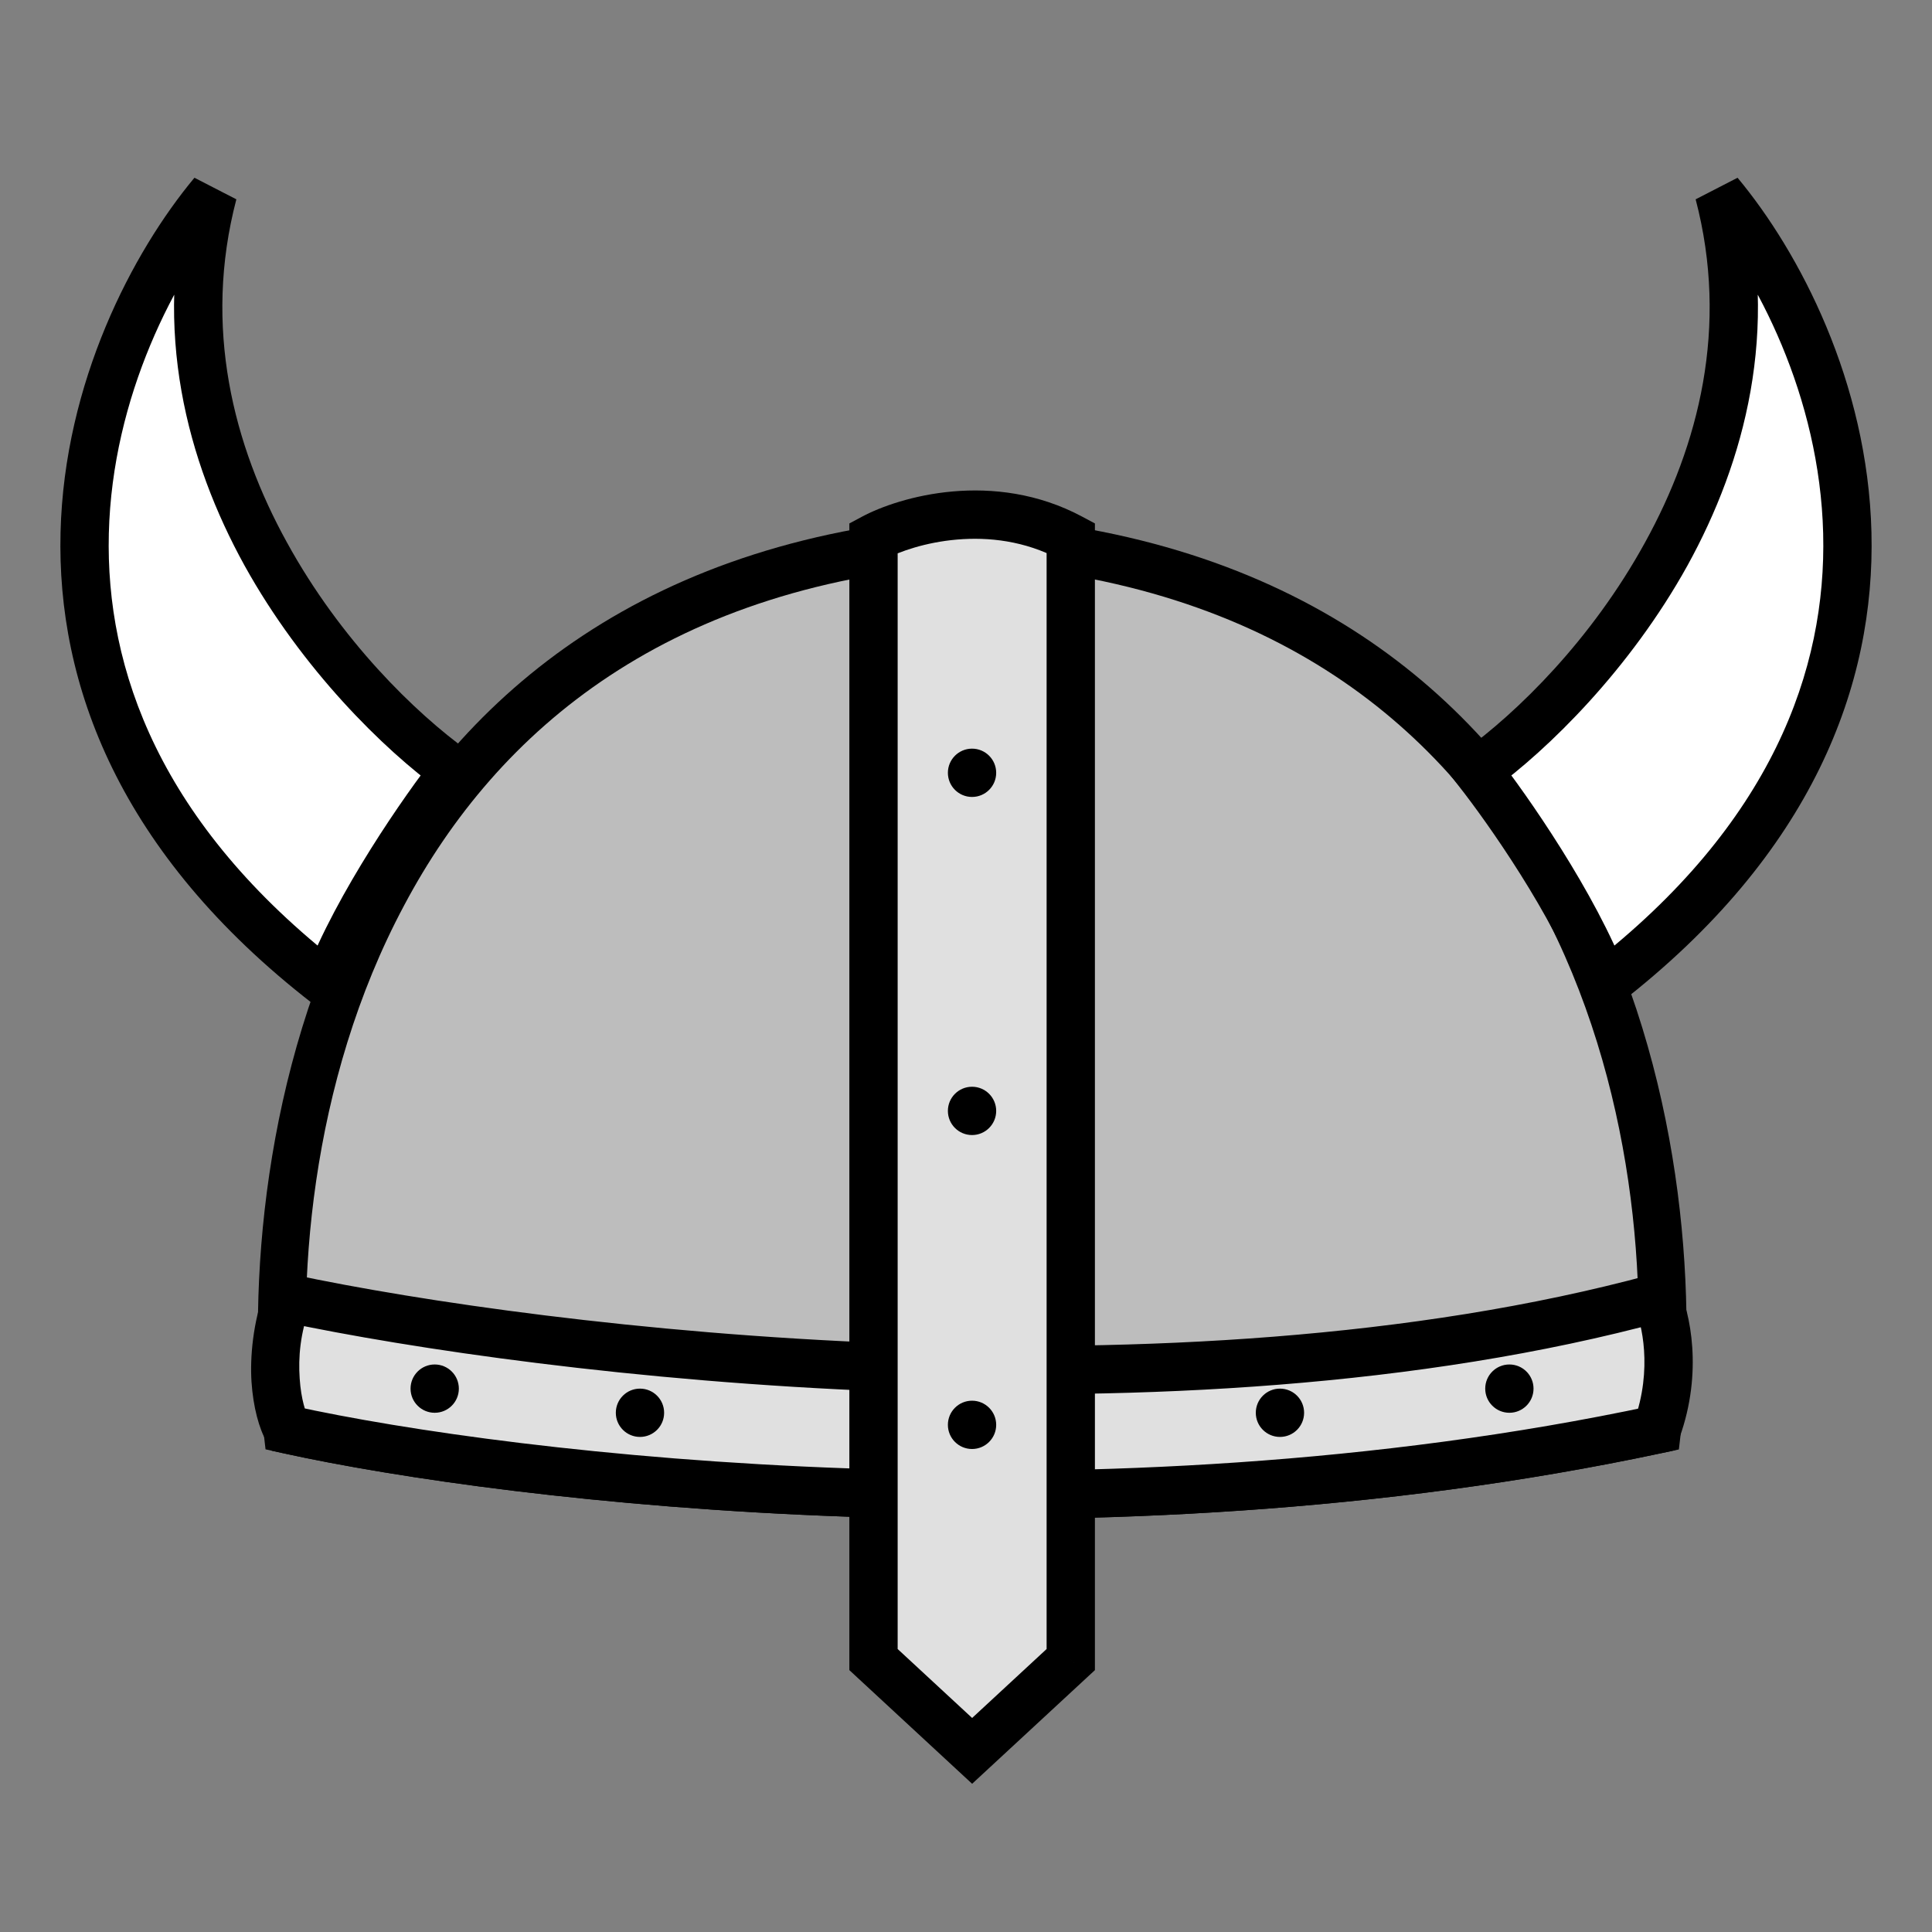 <svg width="160" height="160" viewBox="0 0 160 160" version="1.1" xmlns="http://www.w3.org/2000/svg" xmlns:xlink="http://www.w3.org/1999/xlink">
<rect x="0" y="0" width="160" height="160" fill="#808080" stroke="none"/>
<title>tafl-helm-1</title>
<desc>Created using Figma</desc>
<g id="Canvas" transform="translate(-3837 -913)">
<g id="tafl-helm-1">
<g id="Vector">
<use xlink:href="#path0_fill" transform="translate(3860.34 957.667)" fill="#BDBDBD"/>
<use xlink:href="#path1_stroke" transform="translate(3860.34 957.667)"/>
</g>
<g id="Vector 29">
<use xlink:href="#path2_fill" transform="translate(3959.37 929)" fill="#FFFFFF"/>
<use xlink:href="#path3_stroke" transform="translate(3959.37 929)"/>
</g>
<g id="Vector 29">
<use xlink:href="#path2_fill" transform="matrix(-1 0 0 1 3874.63 929)" fill="#FFFFFF"/>
<use xlink:href="#path3_stroke" transform="matrix(-1 0 0 1 3874.63 929)"/>
</g>
<g id="Vector">
<use xlink:href="#path4_fill" transform="translate(3859.79 1020.5)" fill="#E0E0E0"/>
<use xlink:href="#path5_stroke" transform="translate(3859.79 1020.5)"/>
</g>
<g id="Vector">
<use xlink:href="#path6_fill" transform="translate(3909.34 955.619)" fill="#E0E0E0"/>
<use xlink:href="#path7_stroke" transform="translate(3909.34 955.619)"/>
</g>
<g id="dots">
<g id="Ellipse 13">
<use xlink:href="#path8_fill" transform="translate(3871 1026)"/>
</g>
<g id="Ellipse 13">
<use xlink:href="#path8_fill" transform="translate(3888 1028)"/>
</g>
<g id="Ellipse 13">
<use xlink:href="#path8_fill" transform="translate(3915.5 1029)"/>
</g>
<g id="Ellipse 13">
<use xlink:href="#path8_fill" transform="translate(3915.5 1003)"/>
</g>
<g id="Ellipse 13">
<use xlink:href="#path8_fill" transform="translate(3915.5 975)"/>
</g>
<g id="Ellipse 13">
<use xlink:href="#path8_fill" transform="matrix(-1 0 0 1 3964 1026)"/>
</g>
<g id="Ellipse 13">
<use xlink:href="#path8_fill" transform="matrix(-1 0 0 1 3945 1028)"/>
</g>
</g>
</g>
</g>
<defs>
<path id="path0_fill" d="M 57.175 0C 5.333 3.231 -2.227 50.489 0.473 73.714C 19.058 77.809 67.758 83.543 113.876 73.714C 116.576 50.489 109.016 3.231 57.175 0Z"/>
<path id="path1_stroke" d="M 0.473 73.714L -1.513 73.945L -1.349 75.361L 0.043 75.667L 0.473 73.714ZM 57.175 0L 57.299 -1.996L 57.175 -2.004L 57.05 -1.996L 57.175 0ZM 113.876 73.714L 114.293 75.67L 115.697 75.371L 115.863 73.945L 113.876 73.714ZM 2.46 73.483C 1.123 62.055 2.261 45.031 10.137 30.298C 17.859 15.761 32.105 3.567 57.299 1.996L 57.05 -1.996C 30.404 -0.335 14.948 12.715 6.605 28.421C -1.585 43.931 -2.876 62.149 -1.513 73.945L 2.46 73.483ZM 115.863 73.945C 117.226 62.149 115.934 43.931 107.745 28.421C 99.401 12.715 83.946 -0.335 57.299 -1.996L 57.05 1.996C 82.245 3.567 96.49 15.761 104.212 30.298C 112.088 45.031 113.227 62.055 111.89 73.483L 115.863 73.945ZM 0.043 75.667C 18.816 79.804 67.816 85.575 114.293 75.67L 113.459 71.758C 67.699 81.51 19.301 75.815 0.904 71.761L 0.043 75.667Z"/>
<path id="path2_fill" d="M 19.99 0C 25.882 22.465 9.118 41.256 0 47.843C 2.455 50.963 7.996 58.867 10.521 65.524C 41.664 41.394 29.81 11.787 19.99 0Z"/>
<path id="path3_stroke" d="M 0 47.843L -1.171 46.221L -2.86 47.442L -1.572 49.08L 0 47.843ZM 19.99 0L 21.527 -1.28L 18.056 0.507L 19.99 0ZM 10.521 65.524L 8.651 66.233L 9.61 68.76L 11.746 67.105L 10.521 65.524ZM 1.171 49.464C 5.848 46.078 12.622 39.415 17.375 30.842C 22.142 22.199 25.035 11.354 21.925 -0.507L 18.056 0.507C 20.837 11.112 18.294 20.895 13.873 28.91C 9.437 36.995 3.27 43.02 -1.171 46.221L 1.171 49.464ZM 18.453 1.28C 23.142 6.908 28.333 16.837 28.617 28.184C 28.898 39.402 24.395 52.244 9.296 63.943L 11.746 67.105C 27.79 54.674 32.931 40.648 32.616 28.084C 32.304 15.647 26.658 4.88 21.527 -1.28L 18.453 1.28ZM -1.572 49.08C 0.85 52.156 6.229 59.803 8.651 66.233L 12.391 64.814C 9.764 57.931 4.06 49.77 1.572 46.606L -1.572 49.08Z"/>
<path id="path4_fill" d="M 114.418 10.881C 68.3 20.709 19.6 14.976 1.015 10.881C 0.206 9.5 -0.794 5 1.015 0C 22.22 4.5 74.588 10.8 114.418 0C 115.156 1.587 116.188 5.986 114.418 10.881Z"/>
<path id="path5_stroke" d="M 1.015 10.881L -0.71 11.892L -0.268 12.646L 0.585 12.834L 1.015 10.881ZM 114.418 10.881L 114.835 12.837L 115.922 12.605L 116.299 11.561L 114.418 10.881ZM 1.015 0L 1.431 -1.956L -0.273 -2.318L -0.865 -0.68L 1.015 0ZM 114.418 0L 116.232 -0.843L 115.522 -2.371L 113.895 -1.93L 114.418 0ZM 0.585 12.834C 19.358 16.971 68.358 22.742 114.835 12.837L 114.001 8.925C 68.241 18.677 19.843 12.982 1.446 8.928L 0.585 12.834ZM 2.741 9.87C 2.55 9.544 2.143 8.414 2.029 6.668C 1.908 4.895 2.064 2.929 2.896 0.68L -0.865 -0.68C -1.843 2.071 -2.091 4.855 -1.962 6.927C -1.826 9.027 -1.328 10.837 -0.71 11.892L 2.741 9.87ZM 0.6 1.956C 21.915 6.48 74.655 12.854 114.942 1.93L 113.895 -1.93C 74.521 8.746 22.526 2.52 1.431 -1.956L 0.6 1.956ZM 112.604 0.843C 113.149 2.014 114.105 5.864 112.537 10.201L 116.299 11.561C 118.271 6.107 117.163 1.16 116.232 -0.843L 112.604 0.843Z"/>
<path id="path6_fill" d="M 0 94.82L 0 1.929C 2.723 0.473 9.801 -1.565 16.336 1.929L 16.336 94.82L 8.168 102.381L 0 94.82Z"/>
<path id="path7_stroke" d="M 0 1.929L -0.943 0.166L -2 0.731L -2 1.929L 0 1.929ZM 0 94.82L -2 94.82L -2 95.694L -1.359 96.288L 0 94.82ZM 8.168 102.381L 6.809 103.849L 8.168 105.106L 9.526 103.849L 8.168 102.381ZM 16.336 1.929L 18.336 1.929L 18.336 0.731L 17.279 0.166L 16.336 1.929ZM 16.336 94.82L 17.694 96.288L 18.336 95.694L 18.336 94.82L 16.336 94.82ZM -2 1.929L -2 94.82L 2 94.82L 2 1.929L -2 1.929ZM -1.359 96.288L 6.809 103.849L 9.526 100.913L 1.359 93.352L -1.359 96.288ZM 14.336 1.929L 14.336 94.82L 18.336 94.82L 18.336 1.929L 14.336 1.929ZM 14.977 93.352L 6.809 100.913L 9.526 103.849L 17.694 96.288L 14.977 93.352ZM 0.943 3.693C 3.326 2.418 9.66 0.628 15.393 3.693L 17.279 0.166C 9.943 -3.757 2.119 -1.472 -0.943 0.166L 0.943 3.693Z"/>
<path id="path8_fill" d="M 4 2C 4 3.105 3.105 4 2 4C 0.895 4 0 3.105 0 2C 0 0.895 0.895 0 2 0C 3.105 0 4 0.895 4 2Z"/>
</defs>
</svg>
